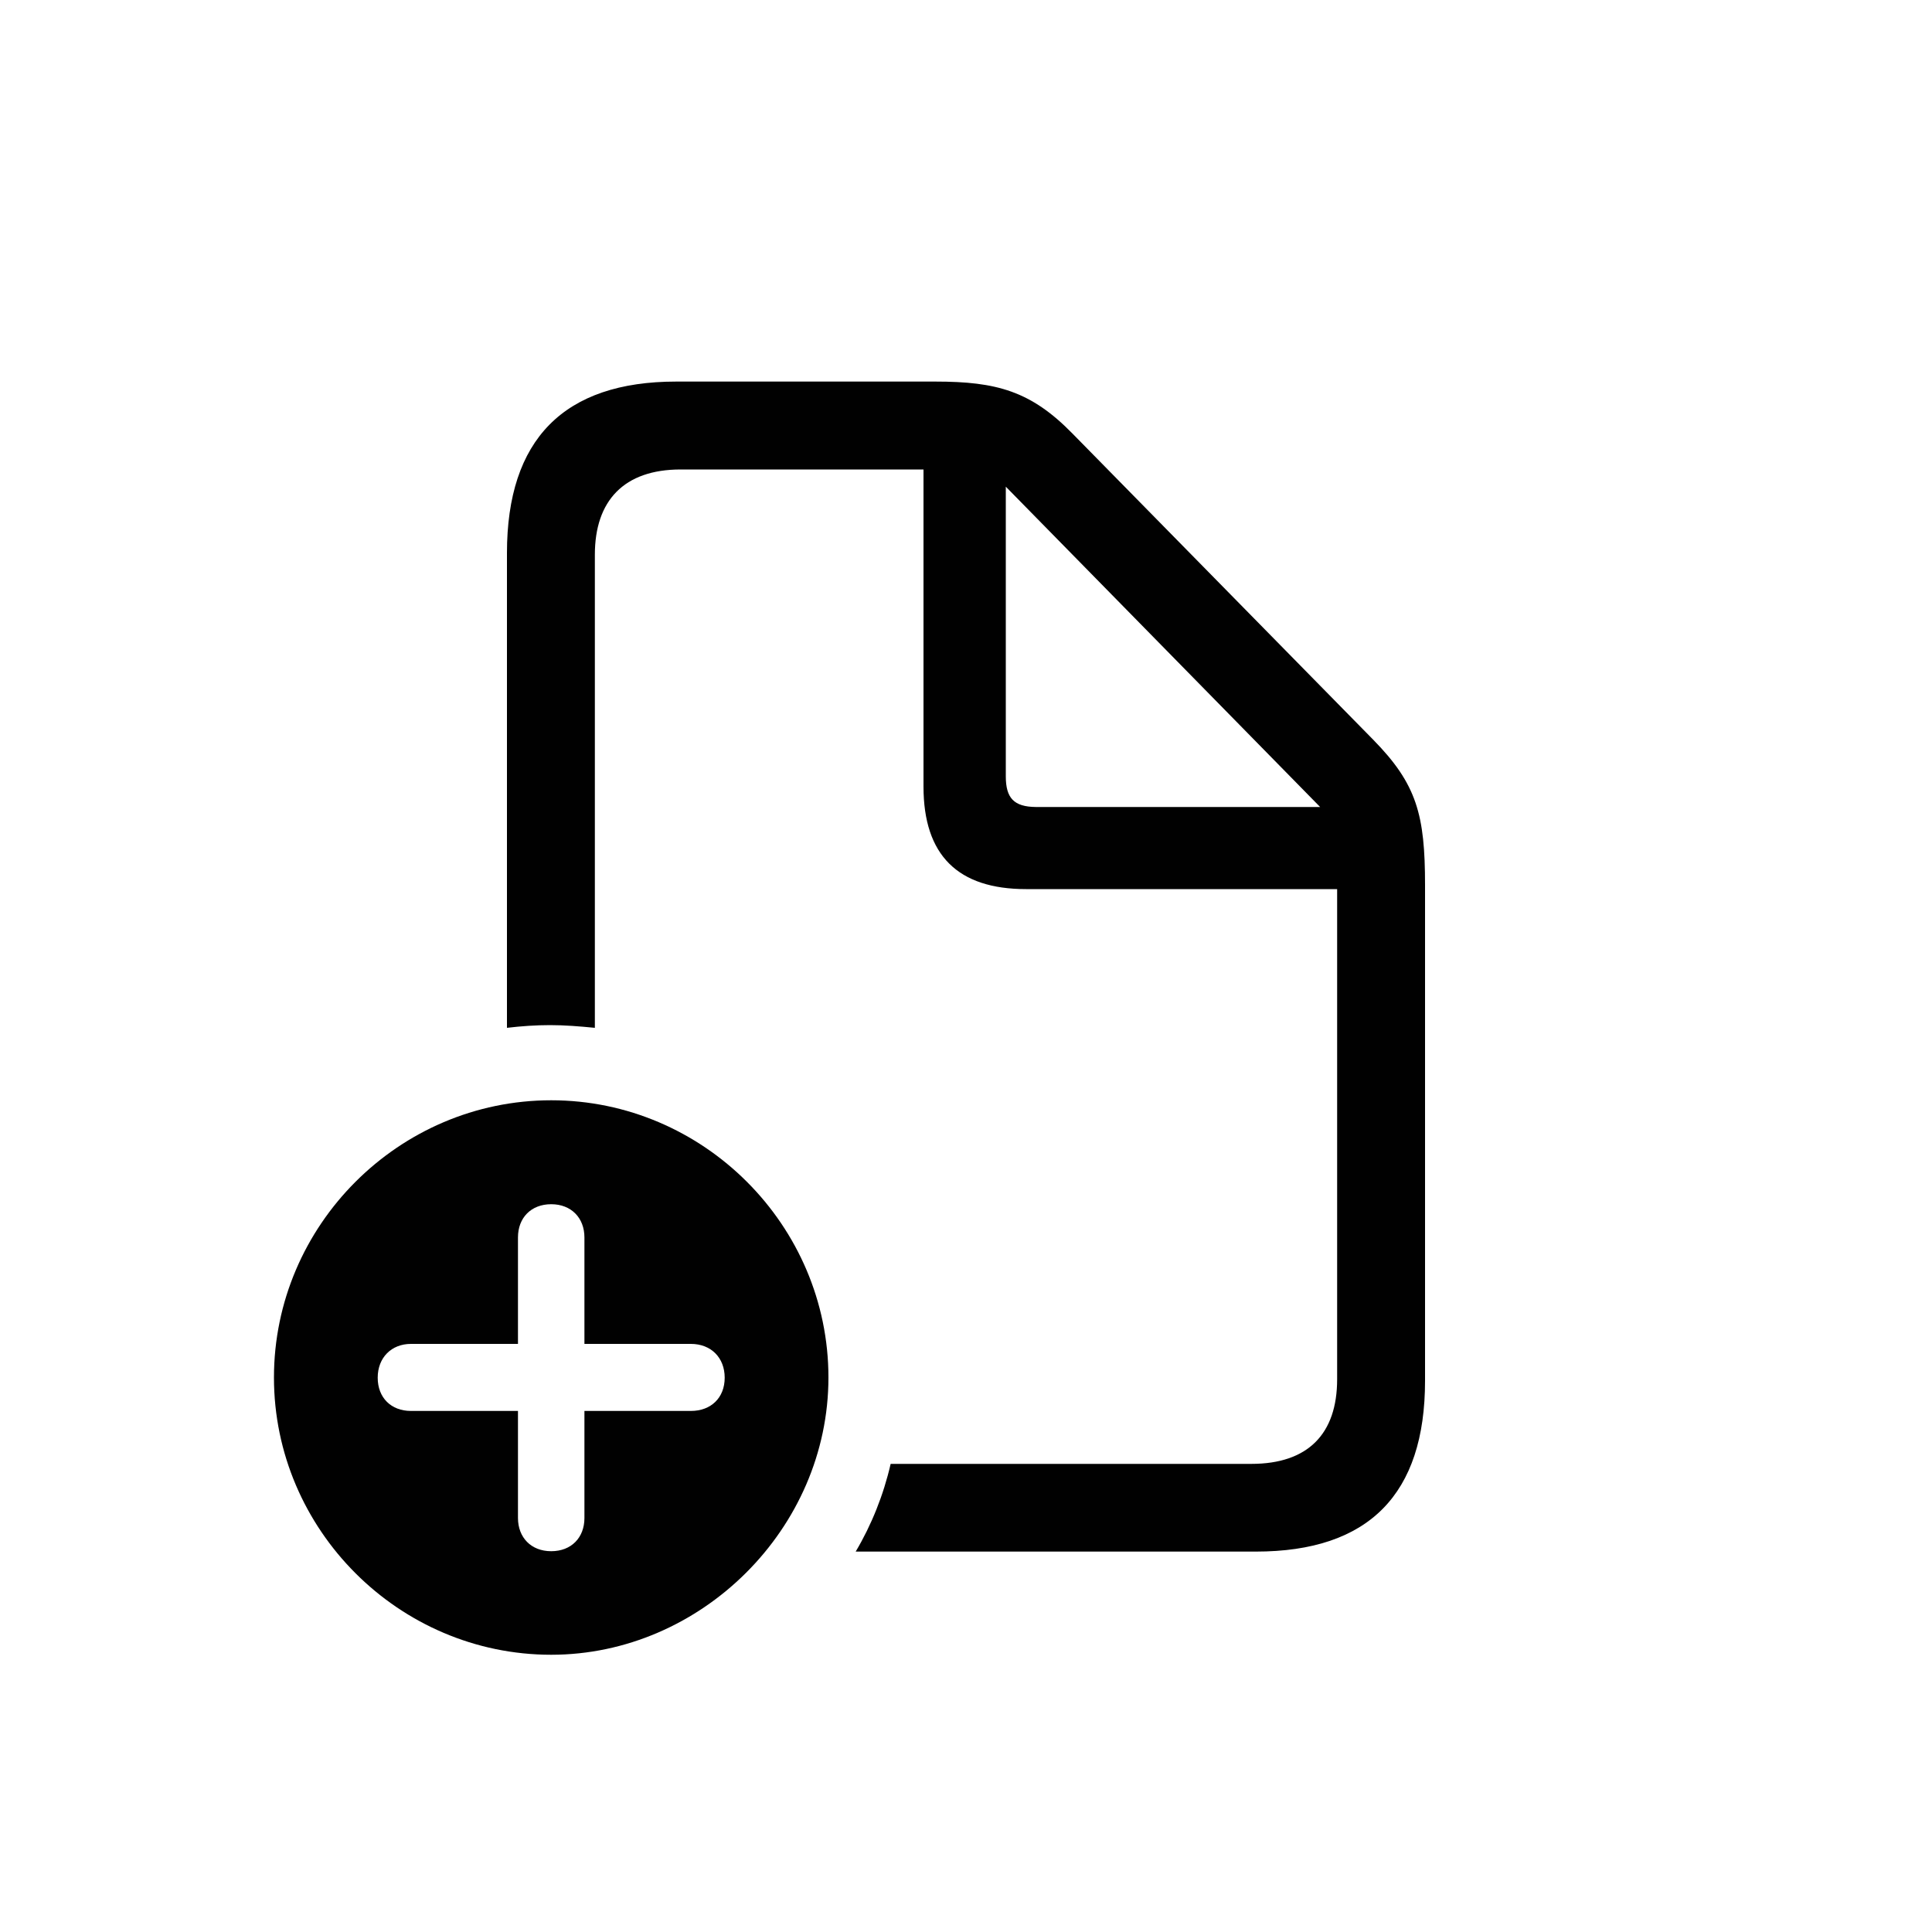 <?xml version="1.0" encoding="utf-8"?>
<!-- Generator: Adobe Illustrator 25.2.1, SVG Export Plug-In . SVG Version: 6.00 Build 0)  -->
<svg version="1.1" id="Layer_1" xmlns="http://www.w3.org/2000/svg" xmlns:xlink="http://www.w3.org/1999/xlink" x="0px" y="0px"
	 viewBox="0 0 100 100" style="enable-background:new 0 0 100 100;" xml:space="preserve">
<style type="text/css">
	.st0{fill:#010101;}
</style>
<g id="Regular-M" transform="matrix(1 0 0 1 1396.3 1126)">
	<path class="st0" d="M-1370.06-1072.8c0.76-0.09,1.5-0.14,2.23-0.14c0.76,0,1.5,0.06,2.32,0.14v-24.49c0-2.79,1.5-4.41,4.44-4.41
		h12.57v16.41c0,3.56,1.78,5.31,5.31,5.31h16.1v25.37c0,2.82-1.5,4.38-4.44,4.38h-18.67c-0.37,1.61-0.99,3.16-1.81,4.54h20.71
		c5.85,0,8.76-2.97,8.76-8.84v-25.65c0-3.64-0.42-5.23-2.69-7.54l-15.56-15.84c-2.15-2.2-3.93-2.69-7.09-2.69h-13.42
		c-5.82,0-8.76,3-8.76,8.87L-1370.06-1072.8L-1370.06-1072.8z M-1344.24-1085.82v-14.99l16.27,16.58h-14.71
		C-1343.82-1084.24-1344.24-1084.69-1344.24-1085.82z M-1367.77-1040.35c7.76,0,14.35-6.53,14.35-14.35
		c0-7.88-6.47-14.35-14.35-14.35c-7.88,0-14.35,6.47-14.35,14.35S-1375.65-1040.35-1367.77-1040.35z M-1376.75-1054.69
		c0-1.04,0.71-1.75,1.72-1.75h5.54v-5.51c0-1.02,0.68-1.72,1.72-1.72c1.04,0,1.72,0.71,1.72,1.72v5.51h5.51
		c1.04,0,1.75,0.71,1.75,1.75s-0.71,1.72-1.75,1.72h-5.51v5.54c0,1.02-0.68,1.72-1.72,1.72c-1.04,0-1.72-0.71-1.72-1.72v-5.54h-5.54
		C-1376.05-1052.97-1376.75-1053.65-1376.75-1054.69z"/>
</g>
</svg>
